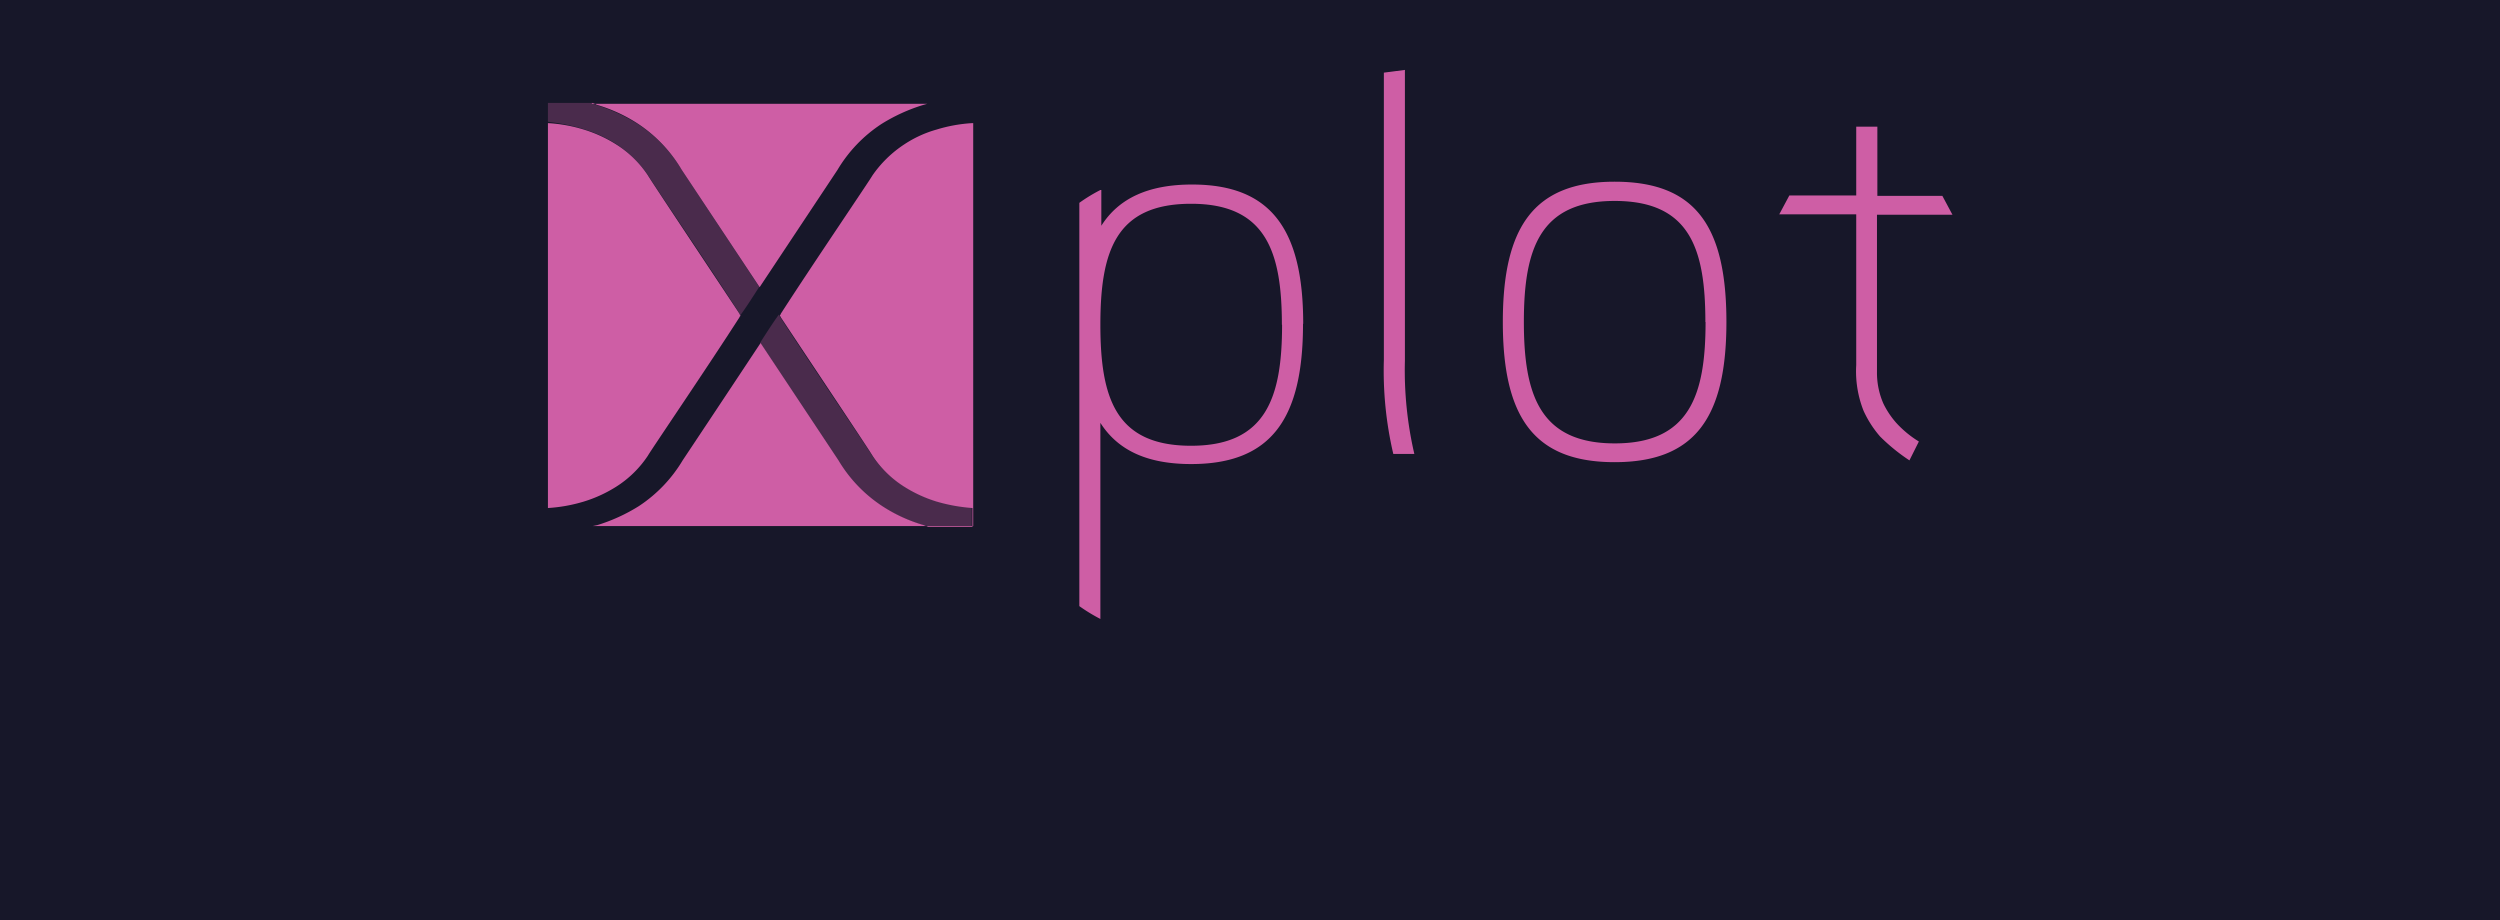 <svg id="Calque_1" data-name="Calque 1" xmlns="http://www.w3.org/2000/svg" viewBox="0 0 265 97.52"><defs><style>.cls-1{fill:#171729;}.cls-2,.cls-3{fill:#ce5ea5;}.cls-3{opacity:0.28;isolation:isolate;}</style></defs><title>xplot</title><rect class="cls-1" width="265" height="97.52"/><path id="path4147" class="cls-2" d="M62.74,10.91a.81.81,0,0,1,.49.19,16.46,16.46,0,0,1,4.37,2A14.91,14.91,0,0,1,72.26,18l8.26,12.44L88.78,18a14.91,14.91,0,0,1,4.66-4.86,18.6,18.6,0,0,1,4.37-2L98.3,11H62.74Zm-4.66,2.14v40.8a16.56,16.56,0,0,0,3.79-.68,14.15,14.15,0,0,0,3.4-1.55,11.21,11.21,0,0,0,3.4-3.31c.39-.68,6.41-9.52,9.71-14.67,0-.09.1-.09.1-.19s-.1-.1-.1-.2c-3.4-5.14-9.32-14-9.71-14.67a11.18,11.18,0,0,0-3.4-3.3,14.15,14.15,0,0,0-3.4-1.55A16,16,0,0,0,58.08,13.05Zm45,0a16,16,0,0,0-3.79.68,12.11,12.11,0,0,0-3.4,1.55,12.3,12.3,0,0,0-3.4,3.3c-.39.68-6.41,9.53-9.72,14.67,0,.1-.09.1-.09.2s.09.1.09.19c3.41,5.15,9.33,14,9.72,14.67a11.1,11.1,0,0,0,3.4,3.31,14.15,14.15,0,0,0,3.4,1.55,17.77,17.77,0,0,0,3.79.68v2H98.4l-.49-.19a16.46,16.46,0,0,1-4.37-2,14.91,14.91,0,0,1-4.66-4.86L80.62,36.36c-3.31,5-7.87,11.86-8.26,12.44a15,15,0,0,1-4.66,4.86,18.55,18.55,0,0,1-4.38,2l-.48.1h40.32V13.05Z"/><path id="path9-3" class="cls-3" d="M82.56,33.35c-.58.78-1.26,1.85-2,3L88.78,48.8a14.91,14.91,0,0,0,4.66,4.86,18.6,18.6,0,0,0,4.37,2,4.08,4.08,0,0,1,.49.1H103v-2a16,16,0,0,1-3.79-.68,14.15,14.15,0,0,1-3.4-1.55,11.18,11.18,0,0,1-3.4-3.3C92,47.54,86,38.7,82.66,33.55h0a.31.31,0,0,0-.1-.2M62.74,10.91H58.08v2a21.27,21.27,0,0,1,3.79.78,14.15,14.15,0,0,1,3.4,1.55,12.3,12.3,0,0,1,3.4,3.3c.39.68,6.41,9.53,9.71,14.67h0c0,.1.1.1.1.2.58-.78,1.26-1.85,2-3L72.26,18a14.91,14.91,0,0,0-4.66-4.86,18.6,18.6,0,0,0-4.37-2c-.1-.09-.3-.09-.49-.19"/><path class="cls-2" d="M148.92,38.21a39.3,39.3,0,0,0,1,9.91h-2.23a38.75,38.75,0,0,1-1-10V7.7l2.23-.29Zm50.72,4.57a8.14,8.14,0,0,1-.68-3.4V22.76h8l-1.07-2H199V13.43h-2.24v7.29h-7.09l-1.07,2h8.16V38.7a11.34,11.34,0,0,0,.78,4.85,11.21,11.21,0,0,0,1.75,2.72,20,20,0,0,0,3.11,2.53l1-2A11,11,0,0,1,201,44.82,9,9,0,0,1,199.64,42.78ZM183,34.13c0,10.1-3.3,14.86-11.85,14.86s-11.85-4.76-11.85-14.86,3.3-14.87,11.85-14.87S183,23.93,183,34.13Zm-2.23,0c0-7.77-1.65-12.83-9.62-12.83s-9.62,5.15-9.62,12.83S163.2,47,171.17,47,180.79,41.8,180.79,34.13Zm-42.65.19c0,10-3.31,14.87-11.86,14.87-4.66,0-7.77-1.46-9.62-4.37V65.61a18.41,18.41,0,0,1-2.23-1.36V21.5a17.22,17.22,0,0,1,2.23-1.36h.1v3.79c1.85-2.92,5-4.37,9.62-4.37C134.73,19.56,138.14,24.32,138.14,34.32Zm-2.24.1c0-7.68-1.65-12.82-9.62-12.82s-9.62,5-9.62,12.82,1.65,12.83,9.62,12.83S135.9,42.1,135.9,34.42Z"/></svg>